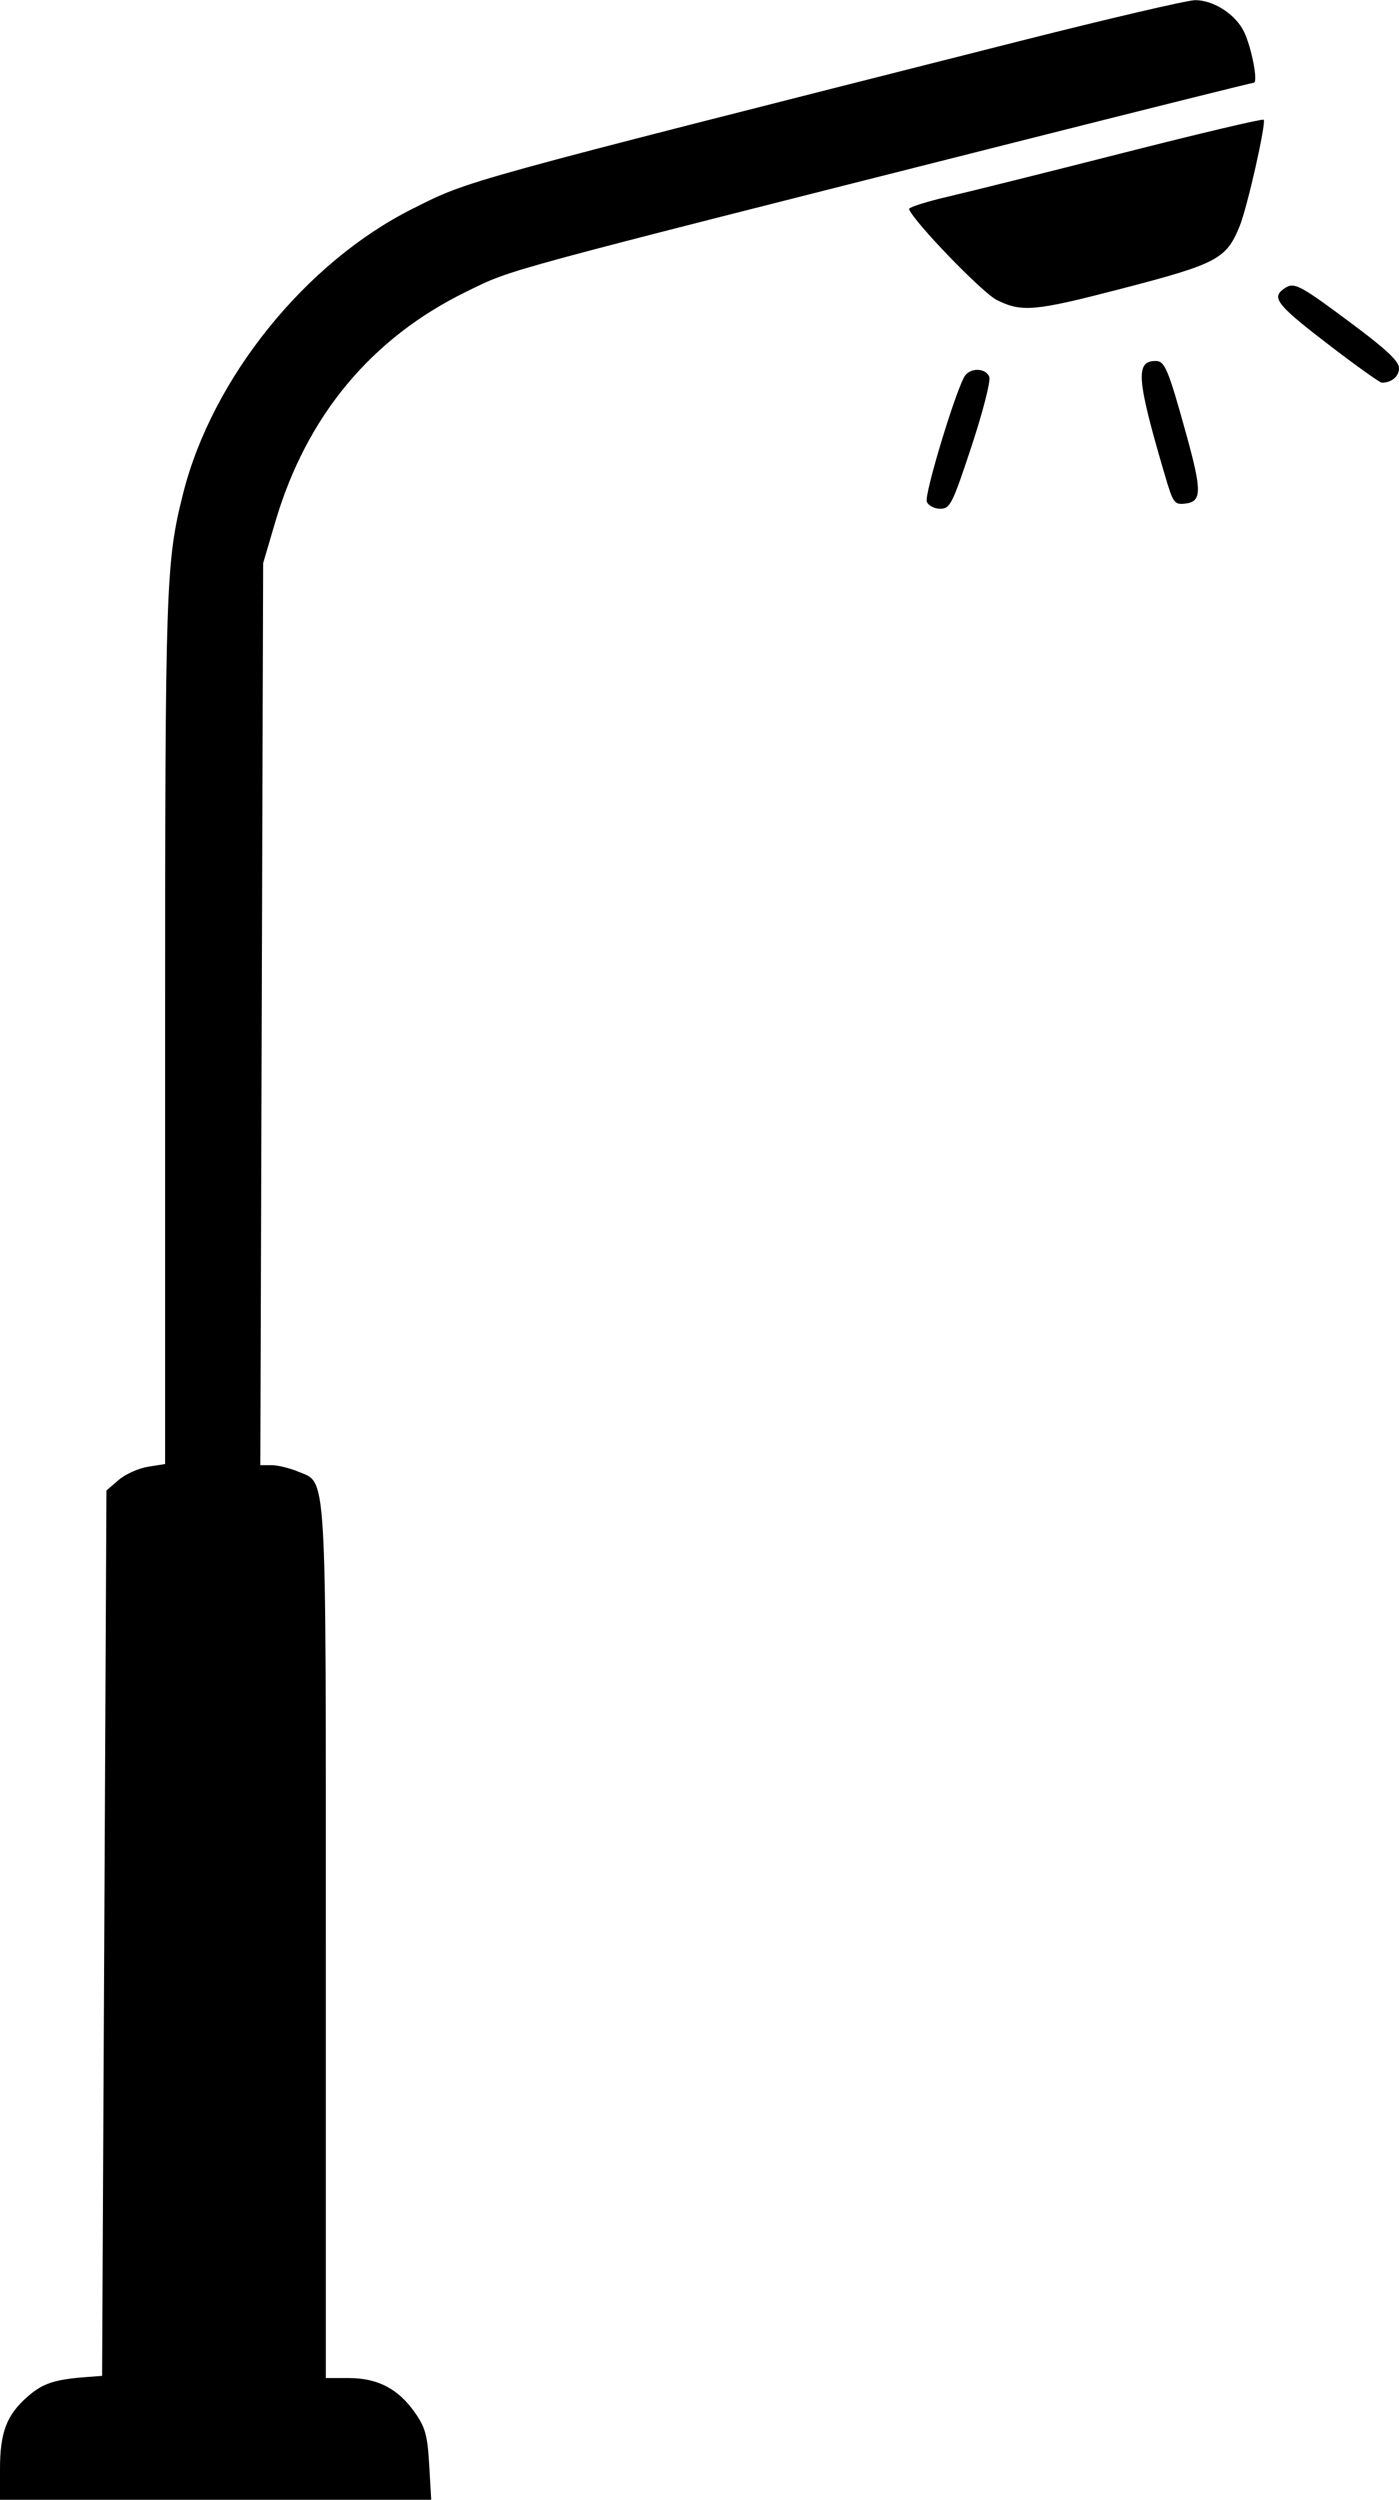 <?xml version="1.0" encoding="UTF-8" standalone="no"?>
<!-- Created with Inkscape (http://www.inkscape.org/) -->

<svg
   width="3.354in"
   height="5.99in"
   viewBox="0 0 85.195 152.135"
   version="1.1"
   id="svg53678"
   xml:space="preserve"
   xmlns="http://www.w3.org/2000/svg"
   xmlns:svg="http://www.w3.org/2000/svg"><defs
     id="defs53675" /><g
     id="layer1"
     transform="translate(-90.896,-39.65)"><path
       style="fill:#000000"
       d="m 90.896,189.925 c 0,-2.24 0.4,-3.296 1.675,-4.414 0.926,-0.813 1.643,-1.05 3.617,-1.197 l 0.926,-0.069 0.132,-26.944 0.132,-26.944 0.741,-0.638 c 0.408,-0.351 1.211,-0.713 1.786,-0.805 l 1.045,-0.167 v -26.405 c 0,-27.179 0.043,-28.475 1.096,-32.661 1.764,-7.014 7.461,-14.079 13.982,-17.337 3.522,-1.76 2.516,-1.482 36.966,-10.202 5.413,-1.37 10.221,-2.491 10.684,-2.491 1.133,0 2.476,0.874 2.982,1.939 0.466,0.982 0.865,3.088 0.585,3.088 -0.101,0 -6.277,1.54 -13.726,3.421 -32.732,8.269 -31.334,7.89 -34.181,9.273 -5.821,2.83 -9.774,7.58 -11.676,14.028 l -0.741,2.514 -0.086,27.451 -0.086,27.451 h 0.68 c 0.374,0 1.098,0.174 1.607,0.387 1.785,0.746 1.702,-0.665 1.702,28.708 v 26.467 h 1.393 c 1.753,0 2.996,0.641 4.008,2.068 0.657,0.926 0.789,1.402 0.894,3.214 l 0.123,2.127 H 104.027 90.896 Z M 147.336,70.178 c -0.171,-0.445 1.867,-7.122 2.352,-7.706 0.394,-0.474 1.256,-0.41 1.454,0.108 0.093,0.242 -0.395,2.147 -1.085,4.233 -1.162,3.514 -1.302,3.793 -1.905,3.793 -0.358,0 -0.725,-0.193 -0.815,-0.428 z m 14.5,-1.606 c -1.726,-5.873 -1.814,-6.961 -0.56,-6.961 0.553,0 0.763,0.502 1.854,4.439 0.966,3.486 0.958,4.125 -0.052,4.242 -0.669,0.077 -0.744,-0.027 -1.241,-1.72 z m 10.142,-7.821 c -3.269,-2.497 -3.661,-2.965 -2.937,-3.503 0.646,-0.48 0.88,-0.363 4.207,2.114 2.071,1.542 2.844,2.271 2.844,2.684 3.1e-4,0.505 -0.451,0.888 -1.047,0.888 -0.116,0 -1.496,-0.982 -3.067,-2.183 z m -20.376,-2.848 c -0.882,-0.437 -5.051,-4.749 -5.348,-5.533 -0.04,-0.105 1.032,-0.448 2.381,-0.762 1.35,-0.314 6.197,-1.523 10.771,-2.688 4.574,-1.164 8.374,-2.061 8.443,-1.992 0.17,0.17 -0.992,5.321 -1.459,6.47 -0.82,2.016 -1.354,2.298 -7.295,3.84 -5.196,1.348 -5.973,1.417 -7.493,0.665 z"
       id="path4" /></g></svg>
